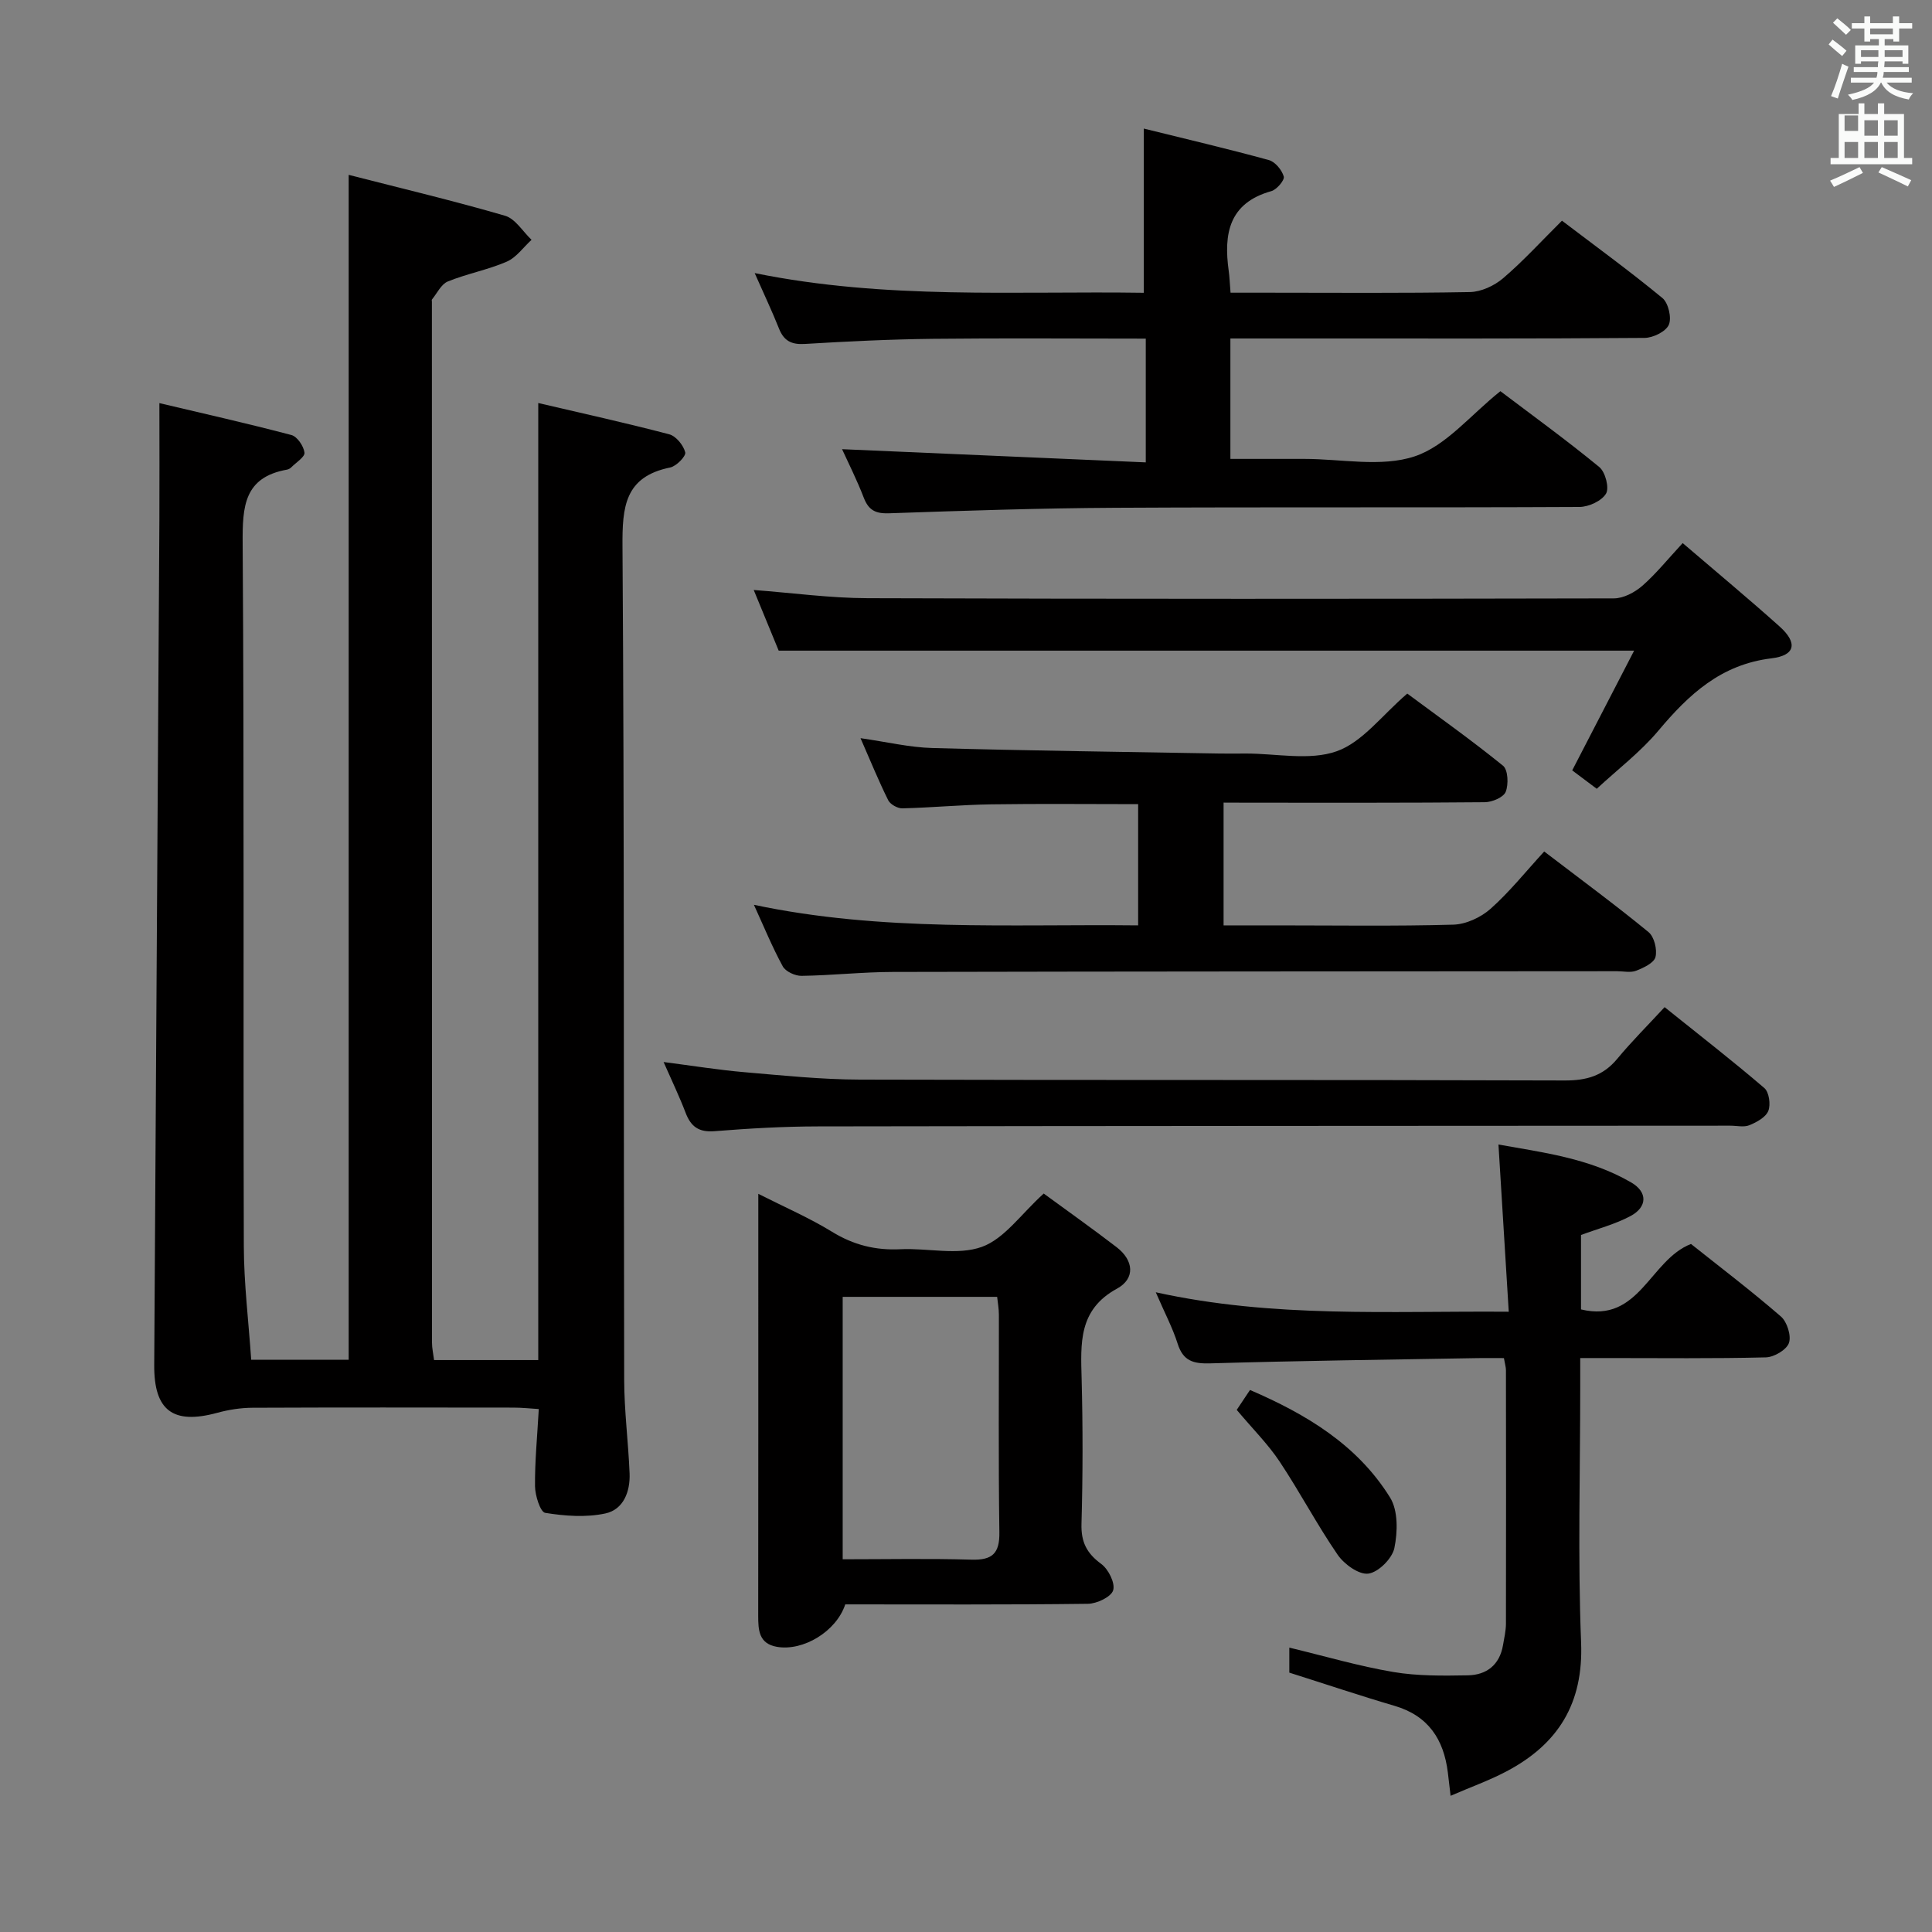 <svg enable-background="new 0 0 400 400" viewBox="0 0 400 400" xmlns="http://www.w3.org/2000/svg"><rect x="0" y="0" width="400" height="400" fill="#808080" stroke="none"/><path d="m378.6 9.2.8-1c.9.7 1.9 1.4 2.9 2.3l-.9 1.1c-1.1-.9-2-1.7-2.8-2.4zm.5 10.7c.9-2.1 1.6-4.3 2.3-6.7.4.2.8.4 1.3.6-.7 2.1-1.5 4.3-2.2 6.6zm.4-15.2.9-.9c1 .8 2 1.6 2.8 2.4l-1 1c-1-.9-1.9-1.8-2.7-2.5zm12.5-1.3h1.2v1.4h2.7v1.1h-2.7v2.7h-1.2v-.5h-1.8v1.3h4.9v3.8h-1.2v-.5h-3.7c0 .4-.1.9-.1 1.2h5.1v1h-5.2c0 .5-.1.9-.2 1.2h6v1h-5.2c1.1 1.3 2.9 2 5.5 2.2-.4.4-.7.8-.9 1.3-2.9-.5-4.8-1.6-5.7-3.5h-.1c-.8 1.7-2.7 2.9-5.9 3.6-.2-.4-.6-.8-.9-1.1 2.8-.6 4.6-1.4 5.4-2.5h-4.8v-1h5.3c.1-.3.2-.7.2-1.2h-4.9v-1h5c0-.4 0-.8.1-1.2h-3.6v.5h-1.2v-3.8h4.9v-1.3h-1.8v.5h-1.2v-2.7h-2.6v-1.1h2.6v-1.4h1.2v1.4h4.7v-1.4zm-6.7 8.4h3.6c0-.4 0-.9 0-1.4h-3.6zm1.9-4.7h4.7v-1.2h-4.7zm6.7 3.3h-3.7v1.4h3.7z" fill="#fafbfa"/><path d="m384.7 21.4h1.3v2.2h2.8v-2.2h1.3v2.2h4.1v9.1h1.7v1.3h-16.9v-1.3h1.7v-9.1h4.1v-2.2zm.3 13.2.7 1.2c-1.8.9-3.8 1.9-6 2.9-.2-.4-.5-.8-.8-1.3 2.4-1 4.4-2 6.1-2.8zm-3.1-7.5h2.8v-3.2h-2.8v4.2zm0 5.6h2.8v-3.3h-2.8zm4.1-4.6h2.8v-3.2h-2.8zm0 4.6h2.8v-3.3h-2.8zm3.6 1.9c2.1.9 4.1 1.8 6.1 2.7l-.7 1.3c-2.2-1.1-4.2-2-6.1-2.9zm3.3-9.7h-2.8v3.2h2.8zm-2.8 7.8h2.8v-3.3h-2.8z" fill="#fafbfa"/><g fill="#010000"><path d="m111.44 83.44c9.15 2.14 18.18 4.13 27.12 6.48 1.4.37 2.94 2.26 3.31 3.73.2.78-1.84 2.88-3.12 3.14-9.42 1.91-9.93 8.16-9.87 16.37.39 57.49.22 114.99.35 172.49.01 6.47.86 12.93 1.12 19.4.15 3.78-1.27 7.5-5.04 8.3-3.99.85-8.36.53-12.43-.13-1.01-.16-2.09-3.58-2.11-5.51-.05-5.12.46-10.25.78-15.98-1.76-.11-3.51-.3-5.25-.3-18-.02-36-.05-54 .03-2.45.01-4.96.4-7.33 1.05-9.16 2.49-13.1-.47-13.04-9.88.37-58.31.72-116.61 1.07-174.92.04-7.77 0-15.54 0-24.25 8.86 2.1 18.14 4.18 27.34 6.61 1.2.32 2.53 2.29 2.7 3.64.11.89-1.74 2.04-2.74 3.05-.23.23-.56.41-.87.47-8.93 1.59-9.24 7.64-9.19 15.25.33 48.5.1 96.99.24 145.49.02 7.76.98 15.53 1.53 23.56h20.18c0-81.4 0-162.77 0-245.33 11.03 2.83 21.78 5.38 32.38 8.47 2.13.62 3.67 3.27 5.48 4.98-1.7 1.55-3.15 3.67-5.15 4.53-3.92 1.7-8.22 2.48-12.19 4.1-1.37.56-2.22 2.44-3.28 3.73-.08.1-.01.32-.01.49 0 71.83 0 143.66.02 215.49 0 1.13.26 2.25.43 3.6h21.57c0-65.98 0-131.68 0-198.15z"/><path d="m174.34 93c20.75.9 41.61 1.81 62.88 2.73 0-9.08 0-17.13 0-25.62-14.89 0-29.52-.12-44.15.04-8.81.1-17.63.53-26.43 1.06-2.77.17-4.35-.63-5.36-3.19-1.4-3.52-3.03-6.95-5.03-11.48 27.25 5.54 53.93 3.68 80.56 4.08 0-11.37 0-22.22 0-34 8.44 2.09 17.21 4.14 25.89 6.52 1.31.36 2.71 2.06 3.09 3.41.21.74-1.45 2.7-2.57 3.02-8.81 2.46-9.89 8.86-8.83 16.5.18 1.28.22 2.58.38 4.53h7.54c14 0 28 .13 42-.13 2.34-.04 5.07-1.31 6.89-2.86 4.16-3.55 7.86-7.62 12.19-11.92 6.94 5.28 14.04 10.44 20.8 16.02 1.23 1.02 1.95 4.11 1.32 5.54-.63 1.41-3.26 2.7-5.03 2.71-23.17.18-46.33.12-69.5.12-5.3 0-10.61 0-16.24 0v24.93h14.8.5c7.67 0 15.92 1.77 22.83-.52 6.5-2.15 11.59-8.58 17.77-13.5 6.57 4.97 13.69 10.13 20.48 15.71 1.25 1.03 2.1 4.3 1.39 5.5-.9 1.52-3.59 2.75-5.51 2.76-32 .16-64 0-96 .17-15.65.08-31.29.6-46.93 1.14-2.79.1-4.23-.63-5.23-3.21-1.42-3.7-3.22-7.25-4.5-10.06z"/><path d="m253.33 166.17v25.42h11.09c12.16 0 24.32.19 36.47-.15 2.63-.07 5.7-1.5 7.7-3.27 3.96-3.52 7.31-7.73 11.12-11.88 7.76 5.93 14.83 11.13 21.6 16.69 1.18.97 1.83 3.61 1.44 5.16-.31 1.23-2.47 2.24-4.01 2.84-1.16.45-2.63.1-3.96.1-49.97.04-99.94.04-149.91.15-6.31.01-12.61.72-18.92.81-1.32.02-3.3-.89-3.89-1.97-2.19-4.02-3.93-8.28-5.97-12.74 26.48 5.61 52.9 3.97 79.55 4.26 0-8.59 0-16.66 0-25.1-10.22 0-20.31-.11-30.4.04-6.14.09-12.28.68-18.42.83-.99.02-2.49-.82-2.92-1.67-1.98-3.98-3.66-8.11-5.74-12.86 5.45.78 10.14 1.91 14.87 2.04 19.79.55 39.59.79 59.39 1.14 1.83.03 3.66.01 5.5 0 6.33-.01 13.2 1.52 18.83-.47 5.34-1.89 9.38-7.46 14.61-11.94 6.43 4.77 13.3 9.64 19.83 14.94 1.04.85 1.16 3.86.55 5.4-.46 1.14-2.8 2.13-4.32 2.15-16.16.15-32.31.1-48.47.1-1.8-.02-3.58-.02-5.62-.02z"/><path d="m327.17 281.17v5.92c0 17.67-.52 35.35.18 52.99.5 12.63-4.77 21.02-15.42 26.65-3.59 1.9-7.45 3.27-11.6 5.07-.26-2.23-.41-3.53-.57-4.83-.85-6.87-4.05-11.75-11.05-13.8-7.15-2.1-14.22-4.48-21.77-6.87 0-1.41 0-3.29 0-5.18 7.38 1.78 14.39 3.84 21.54 5.05 5.04.85 10.28.78 15.42.69 3.88-.07 6.58-2.16 7.28-6.24.25-1.47.6-2.96.61-4.44.04-17.5.02-35 0-52.5 0-.63-.21-1.26-.42-2.5-1.85 0-3.62-.03-5.4 0-18.48.32-36.96.55-55.43 1.09-3.51.1-5.59-.51-6.72-4.07-1.04-3.28-2.68-6.37-4.53-10.65 24.41 5.38 48.23 3.84 73.08 4.03-.73-11.88-1.42-23.06-2.13-34.62 8.89 1.61 18.75 2.77 27.49 7.86 3.42 1.99 3.35 5.08-.15 6.95-3.16 1.69-6.73 2.61-10.25 3.92v15.41c12.1 2.93 14.23-10.24 22.77-13.55 5.97 4.75 12.47 9.69 18.62 15.02 1.28 1.11 2.18 3.99 1.66 5.48-.5 1.42-3.08 2.94-4.78 2.98-10.83.27-21.66.14-32.5.14-1.77 0-3.55 0-5.93 0z"/><path d="m175 332.17c-1.85 5.62-8.72 9.73-14.14 8.79-3.76-.66-3.88-3.45-3.88-6.45.03-25.98.02-51.97.02-77.95 0-2.82 0-5.65 0-9.39 5.47 2.77 10.58 4.98 15.27 7.86 4.46 2.74 9.01 3.87 14.18 3.61 5.65-.27 11.83 1.32 16.84-.49 4.67-1.69 8.11-6.8 12.8-11.04 4.77 3.5 10.01 7.2 15.1 11.11 3.54 2.72 3.9 6.49.07 8.58-8.02 4.37-7.51 11.34-7.32 18.7.26 9.99.25 19.99-.03 29.98-.11 3.77 1.08 6.11 4.08 8.31 1.49 1.09 2.93 3.96 2.48 5.46-.41 1.37-3.38 2.78-5.23 2.8-16.65.21-33.31.12-50.24.12zm-.53-9.34c9.06 0 17.85-.18 26.63.08 4.3.13 5.88-1.22 5.81-5.68-.22-15-.08-30-.1-45 0-1.27-.24-2.55-.36-3.73-10.9 0-21.45 0-31.98 0z"/><path d="m348.38 112.44c6.99 5.99 13.64 11.51 20.08 17.28 3.73 3.35 3.31 5.98-1.69 6.58-10.47 1.27-17.11 7.46-23.43 14.99-3.7 4.41-8.4 7.98-12.75 12.02-2.02-1.52-3.72-2.79-5.08-3.81 4.36-8.42 8.49-16.41 12.82-24.79-59.76 0-118.19 0-177.11 0-1.57-3.81-3.32-8.07-5.17-12.56 8.08.61 15.83 1.68 23.59 1.7 51.5.17 102.99.15 154.49.04 1.99 0 4.32-1.24 5.89-2.6 2.84-2.49 5.25-5.49 8.36-8.85z"/><path d="m137.39 219.88c6.05.78 11.41 1.65 16.79 2.11 7.94.68 15.9 1.51 23.85 1.53 48.64.14 97.27.01 145.91.18 4.54.02 7.97-.96 10.89-4.48 2.96-3.58 6.27-6.87 9.81-10.7 7.34 5.89 14.13 11.16 20.65 16.75.98.84 1.34 3.43.82 4.73-.53 1.32-2.4 2.34-3.91 2.96-1.14.47-2.63.1-3.96.1-62.96.04-125.92.04-188.88.15-7.14.01-14.29.42-21.41.99-3.24.26-4.89-.91-5.99-3.78-1.28-3.36-2.85-6.63-4.57-10.54z"/><path d="m256.05 291.9c.31-.46 1.4-2.09 2.75-4.12 11.66 5.02 22.23 11.36 29 22.27 1.68 2.7 1.58 7.12.89 10.46-.45 2.16-3.3 5.01-5.38 5.29-1.95.27-5.01-1.94-6.36-3.9-4.29-6.24-7.82-12.99-12.02-19.3-2.38-3.58-5.49-6.67-8.88-10.7z"/></g></svg>